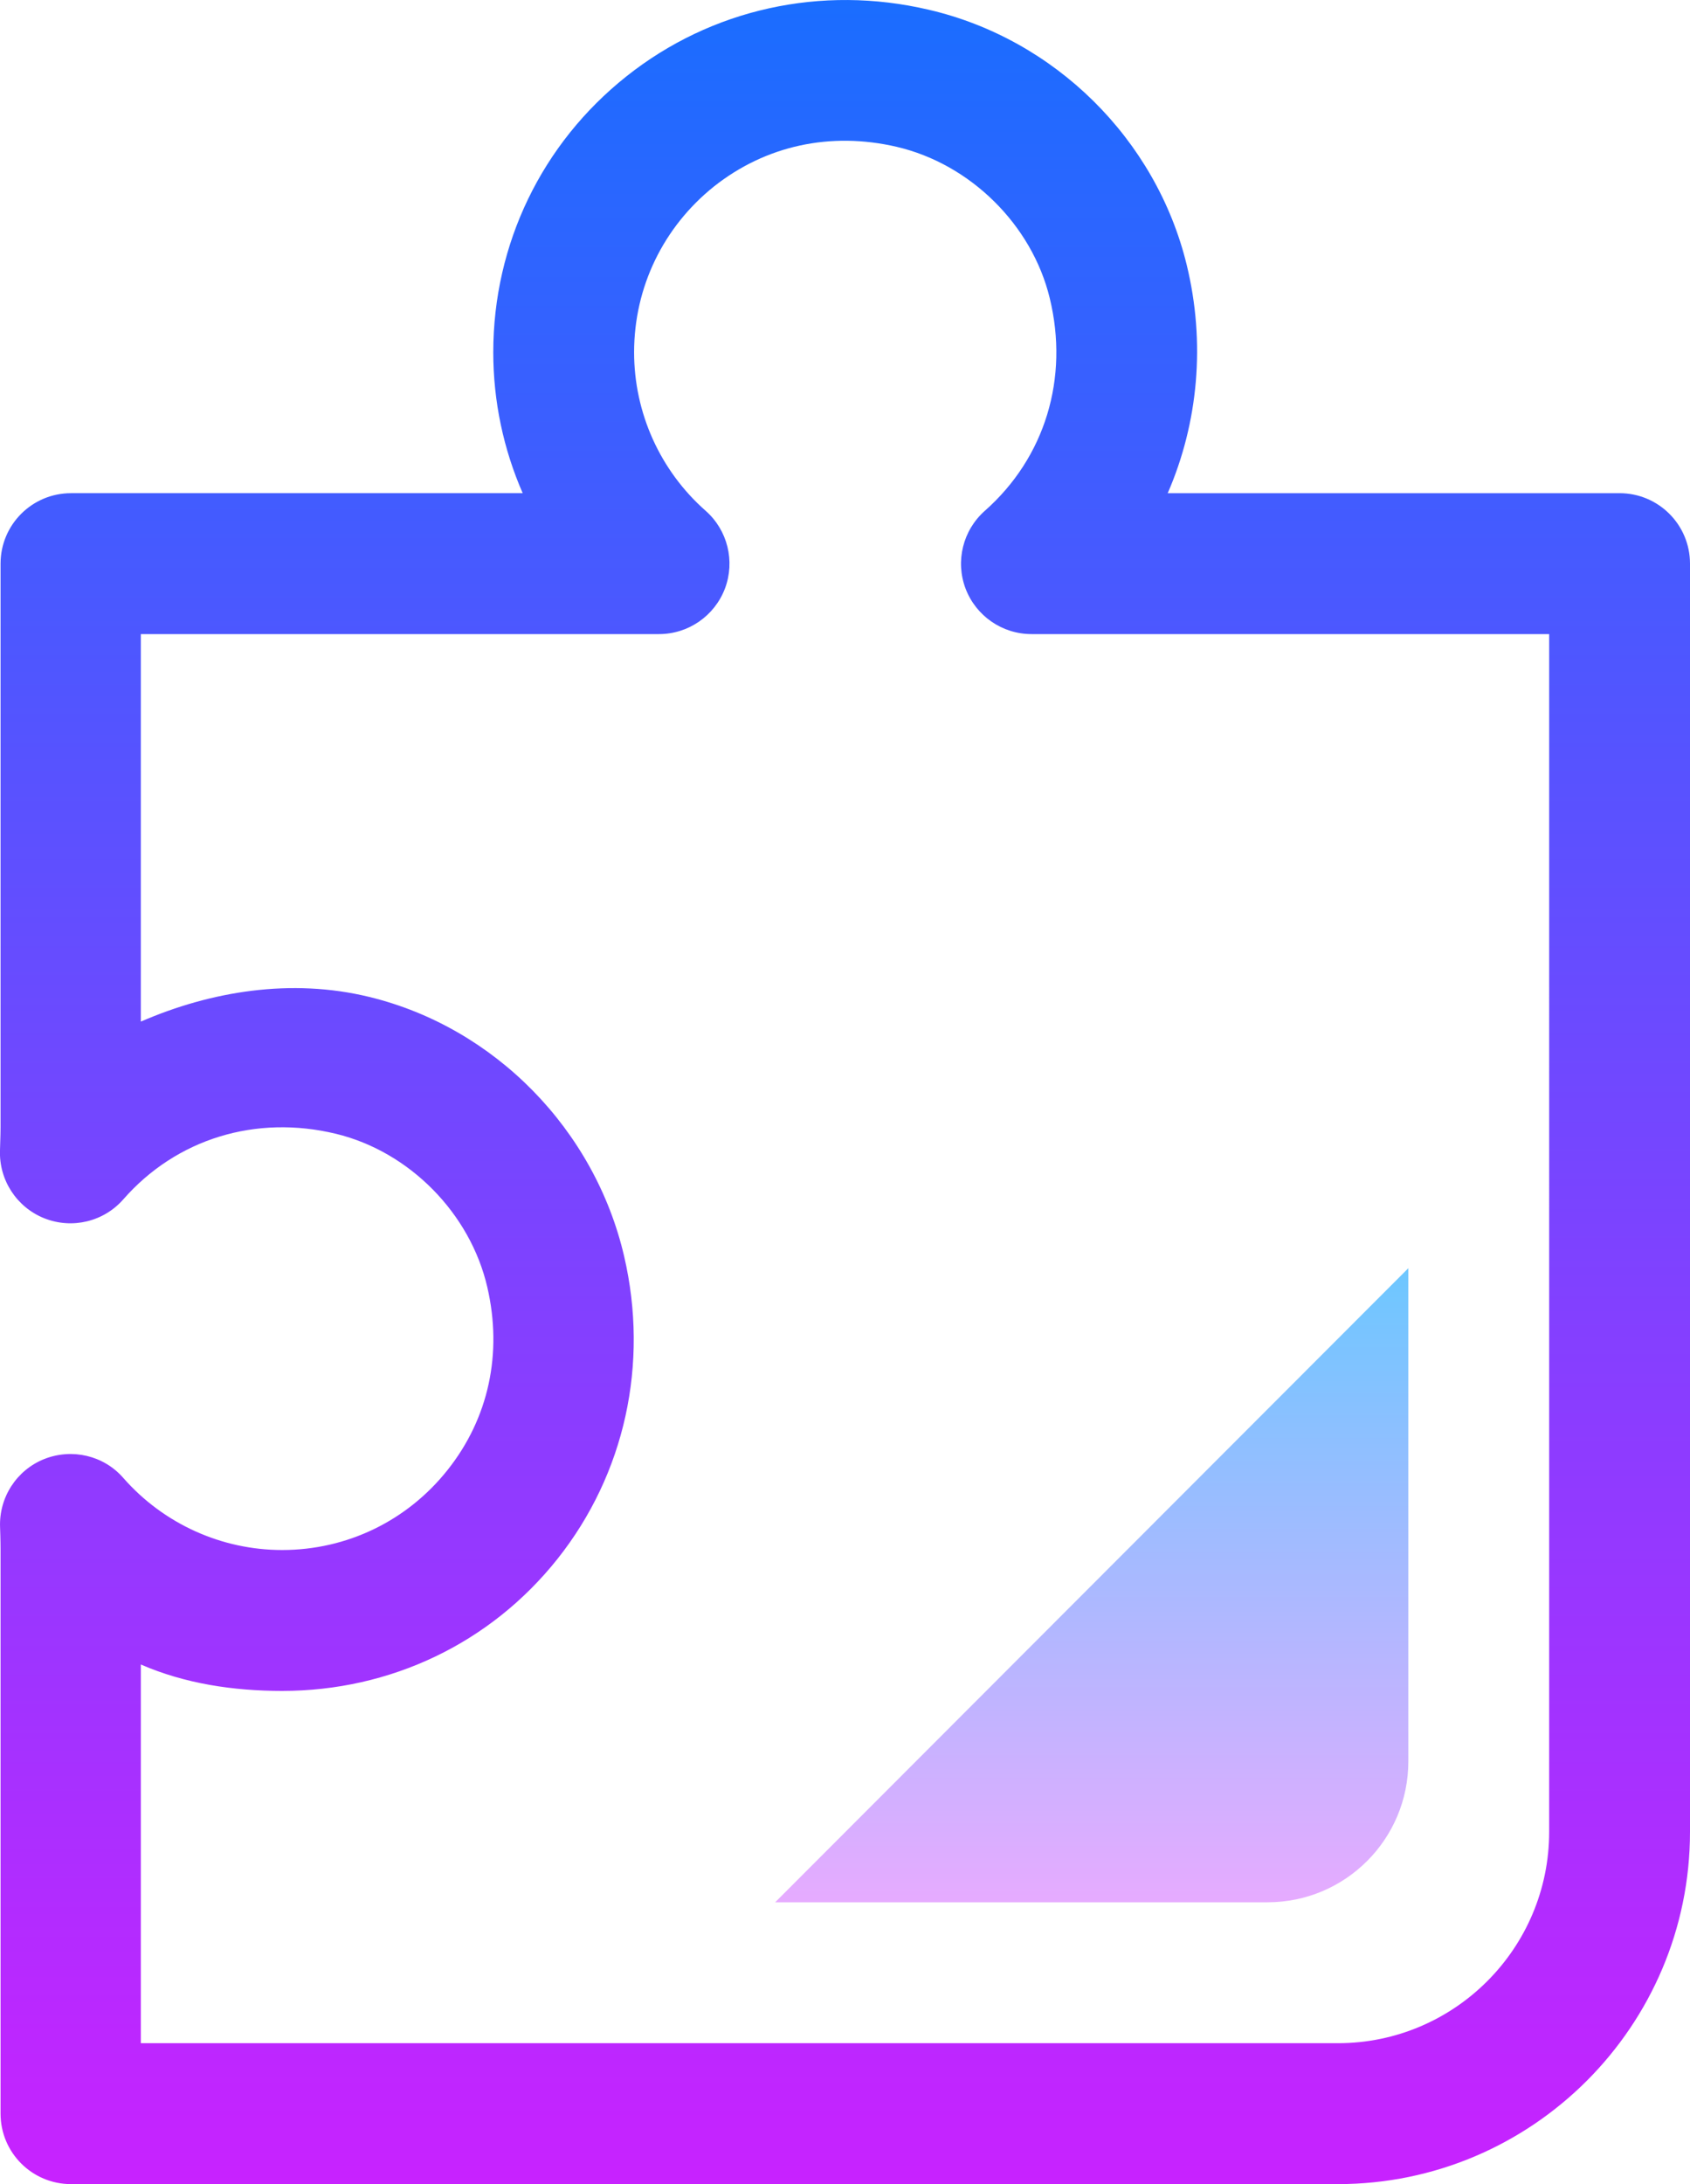 <?xml version="1.0" encoding="iso-8859-1"?>
<!-- Generator: Adobe Illustrator 21.1.0, SVG Export Plug-In . SVG Version: 6.00 Build 0)  -->
<svg version="1.1" id="Layer_1" xmlns="http://www.w3.org/2000/svg" xmlns:xlink="http://www.w3.org/1999/xlink" x="0px" y="0px"
	 viewBox="0 0 24 31" style="enable-background:new 0 0 24 31;" xml:space="preserve">
<linearGradient id="SVGID_1_" gradientUnits="userSpaceOnUse" x1="12" y1="1.721299e-04" x2="12" y2="31">
	<stop  offset="0" style="stop-color:#1A6DFF"/>
	<stop  offset="1" style="stop-color:#C822FF"/>
</linearGradient>
<path style="fill:url(#SVGID_1_);" d="M19,31H1.008c-0.552,0-1-0.447-1-1v-8c0-0.007,0-0.146-0.007-0.325
	c-0.016-0.423,0.236-0.811,0.629-0.967c0.395-0.155,0.844-0.05,1.122,0.27C2.322,21.627,3.144,22,4.007,22
	c0.92,0,1.776-0.414,2.349-1.136c0.583-0.732,0.783-1.654,0.564-2.596c-0.243-1.048-1.106-1.922-2.147-2.175
	c-1.139-0.276-2.268,0.07-3.021,0.929c-0.279,0.319-0.728,0.426-1.122,0.27C0.237,17.136-0.016,16.748,0,16.325
	C0.007,16.146,0.008,16.007,0.008,16V8c0-0.553,0.448-1,1-1h6.415C7.15,6.376,7.005,5.696,7.005,5c0-1.534,0.689-2.962,1.892-3.917
	c1.202-0.955,2.765-1.303,4.291-0.945c1.791,0.415,3.229,1.836,3.664,3.619c0.271,1.11,0.164,2.246-0.269,3.243H23
	c0.552,0,1,0.447,1,1v18C24,28.757,21.757,31,19,31z M2,29h17c1.654,0,3-1.346,3-3V9h-7.352c-0.416,0-0.788-0.258-0.936-0.646
	c-0.147-0.389-0.038-0.828,0.274-1.104c0.854-0.754,1.199-1.882,0.921-3.02c-0.253-1.04-1.127-1.902-2.173-2.146
	c-0.942-0.219-1.863-0.017-2.595,0.563C9.419,3.223,9.005,4.079,9.005,5c0,0.86,0.37,1.681,1.016,2.25
	c0.312,0.275,0.421,0.715,0.274,1.104C10.147,8.742,9.775,9,9.359,9H2v5.5c0.995-0.432,2.138-0.62,3.245-0.35
	c1.785,0.434,3.203,1.889,3.619,3.683c0.354,1.525,0.009,3.09-0.946,4.292C6.963,23.327,5.54,24,4.007,24
	C3.311,24,2.624,23.896,2,23.625V29z"/>
<linearGradient id="SVGID_2_" gradientUnits="userSpaceOnUse" x1="15.504" y1="18" x2="15.504" y2="27">
	<stop  offset="0" style="stop-color:#6DC7FF"/>
	<stop  offset="1" style="stop-color:#E6ABFF"/>
</linearGradient>
<path style="fill:url(#SVGID_2_);" d="M11.008,27H18c1.105,0,2-0.895,2-2v-7L11.008,27z"/>
</svg>
